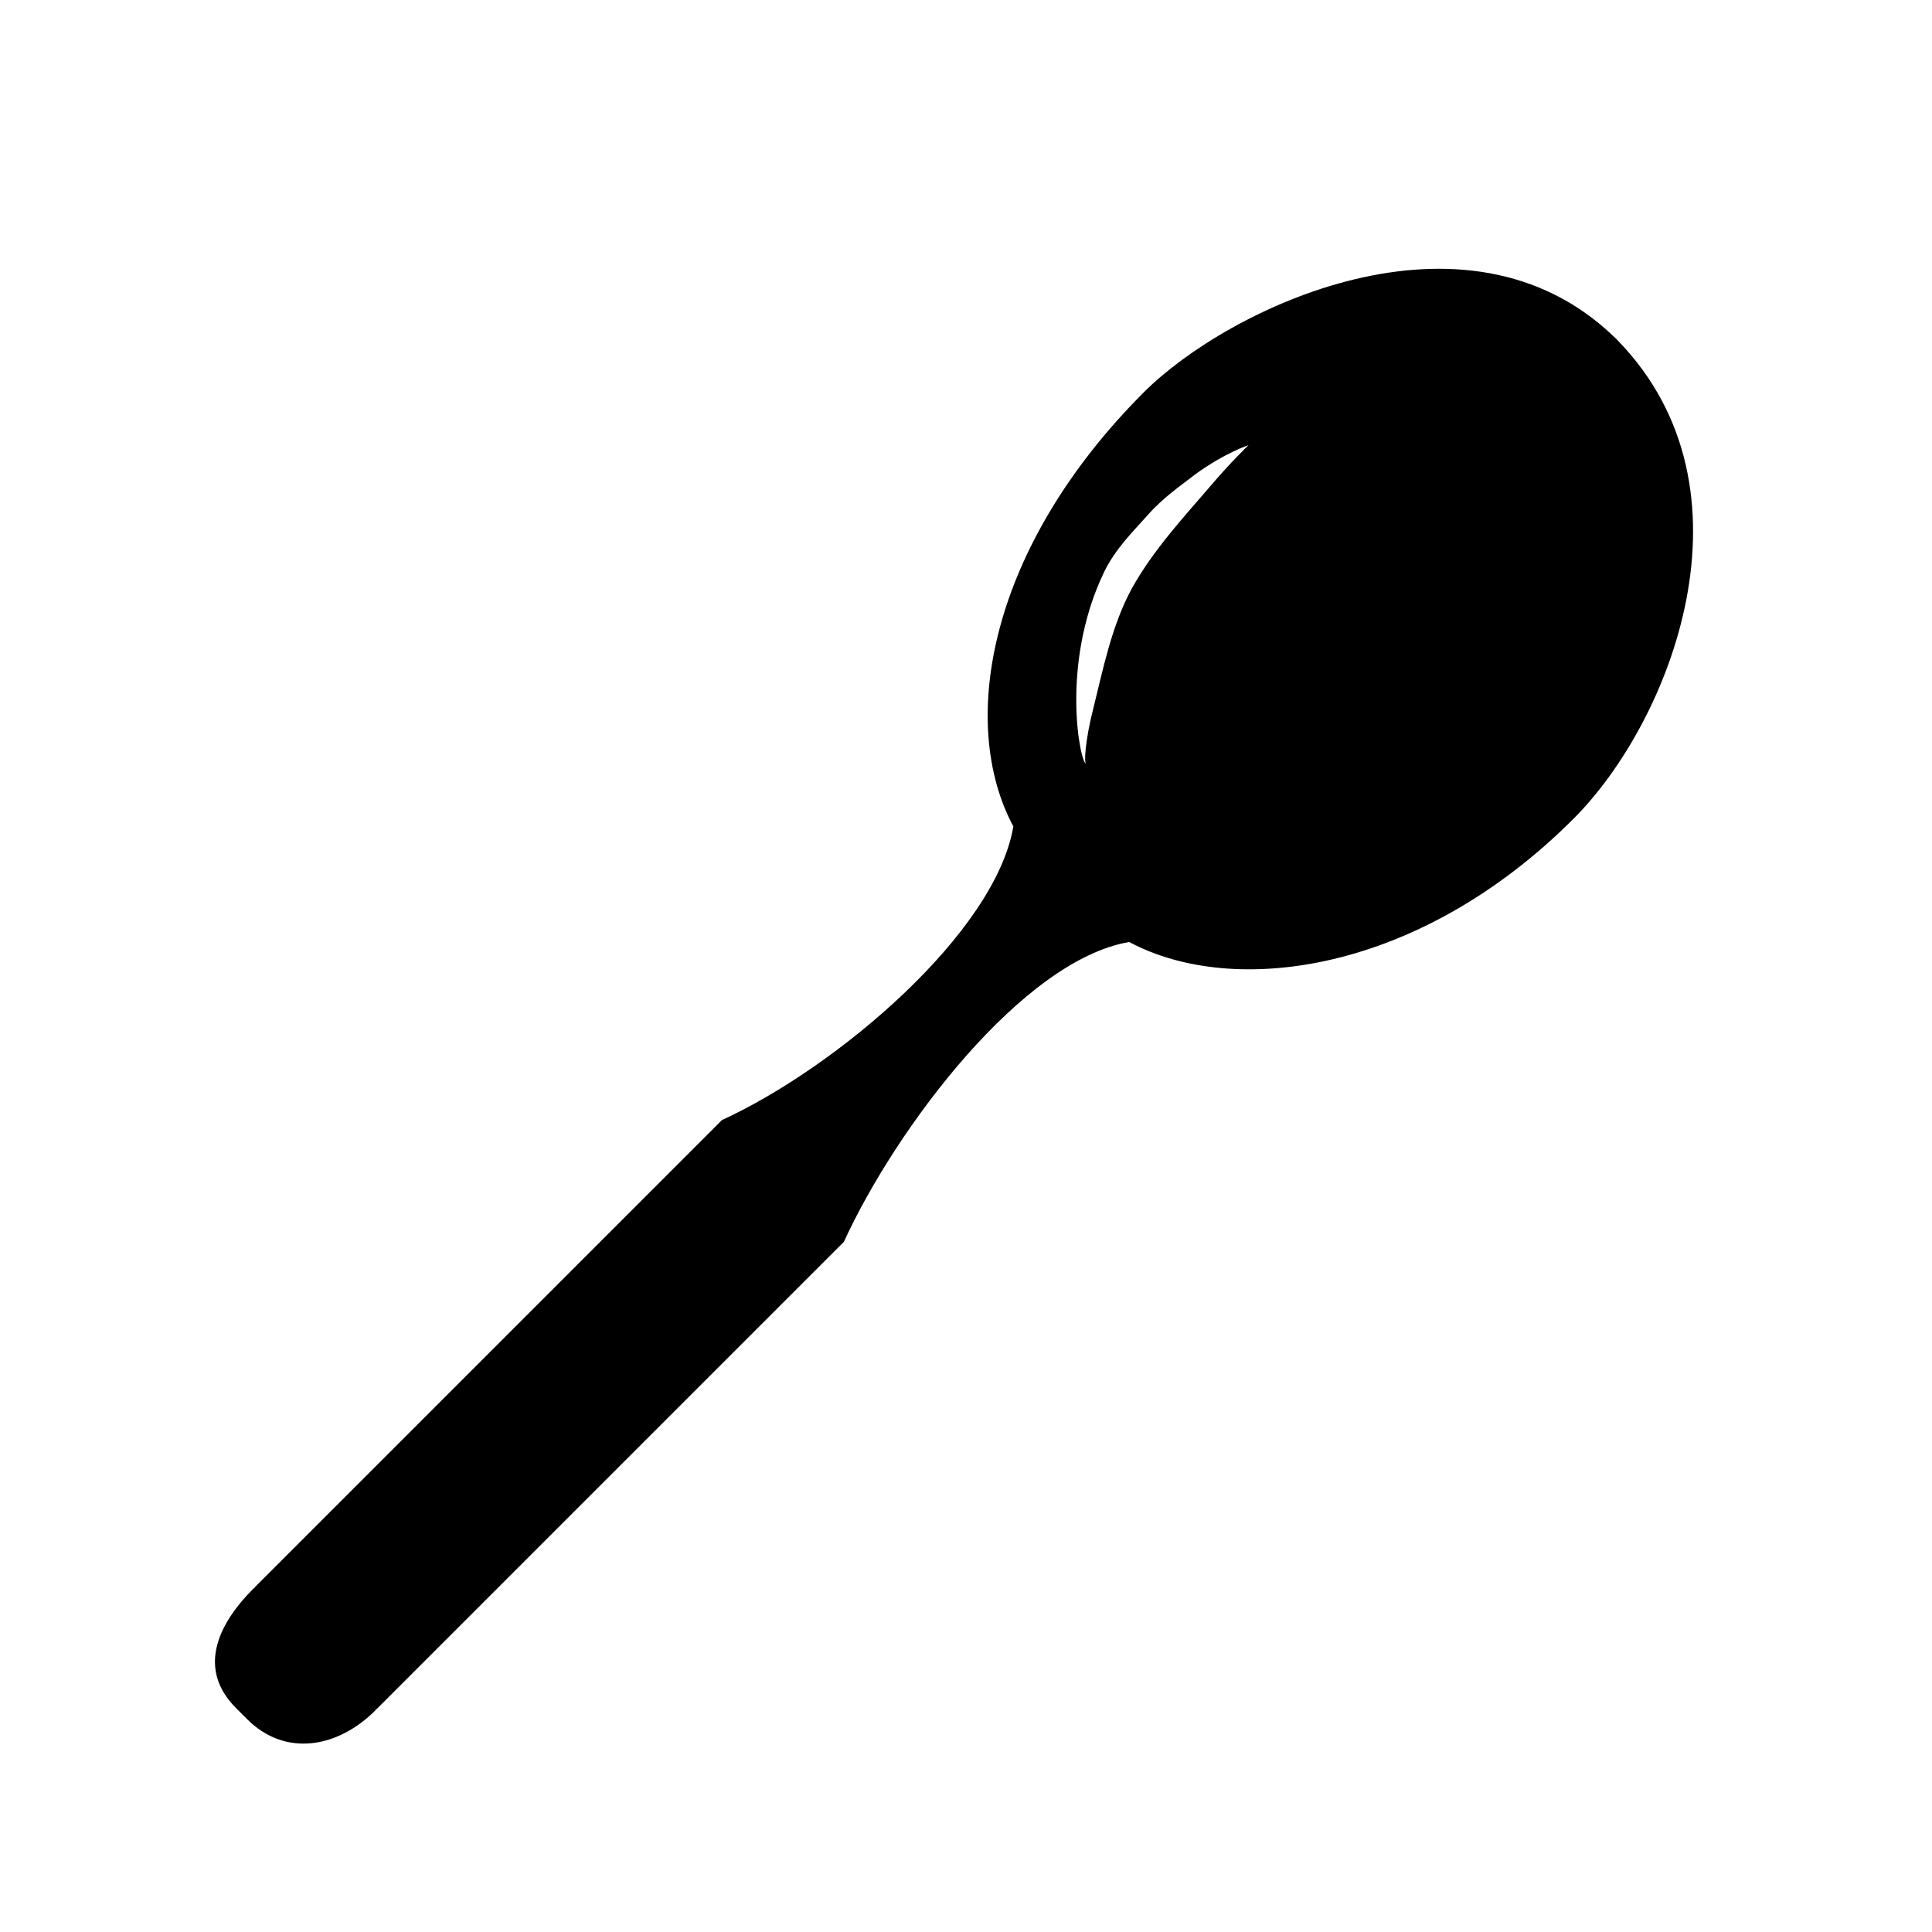 <?xml version="1.0" encoding="utf-8"?>
<!-- Generator: Adobe Illustrator 18.0.0, SVG Export Plug-In . SVG Version: 6.00 Build 0)  -->
<!DOCTYPE svg PUBLIC "-//W3C//DTD SVG 1.1//EN" "http://www.w3.org/Graphics/SVG/1.1/DTD/svg11.dtd">
<svg version="1.1" id="Layer_1" xmlns="http://www.w3.org/2000/svg" xmlns:xlink="http://www.w3.org/1999/xlink" x="0px" y="0px"
	 width="612px" height="612px" viewBox="0 0 612 612" enable-background="new 0 0 612 612" xml:space="preserve">
<g>
	<path d="M512.6,108L512.6,108c-0.2-0.3-1-1-1.2-1.2c0,0,0,0,0,0c-47.2-45.6-122.6-9.1-149.1,17.5c-48.7,48.7-59.1,104.2-41.3,137.5
		c-5.7,33.6-55.7,76.2-92.3,93c-12.8,12.8-148,148-148,148l0.1,0c-0.2,0.2-0.3,0.3-0.5,0.4c-12,12-17.5,25.9-5.5,37.9
		c0.6,0.6,2.9,2.9,3.5,3.5c12,12,28.6,9.2,40.6-2.8c0.1-0.2,0.3-0.3,0.4-0.5l0,0.1c0,0,135.2-135.2,148-148
		c16.8-36.6,56.8-89.3,90.4-95c33.3,17.8,92,9.7,140.7-39C529.2,228.7,558.3,155.2,512.6,108z M382.8,154.7
		c-7.2,8.4-17.4,19.4-24.1,31.4c-6.6,11.9-9.5,26.9-12.2,37.6c-2.8,10.8-3.2,18.4-2.4,18.2c-1.7,0.8-8.6-30.9,5.6-60.6
		c3.6-7.5,9.3-13,14.1-18.4c4.8-5.4,10.4-9.2,14.9-12.7c9.4-6.8,16.8-9.2,16.8-9.2S390,146.2,382.8,154.7z"/>
</g>
</svg>
